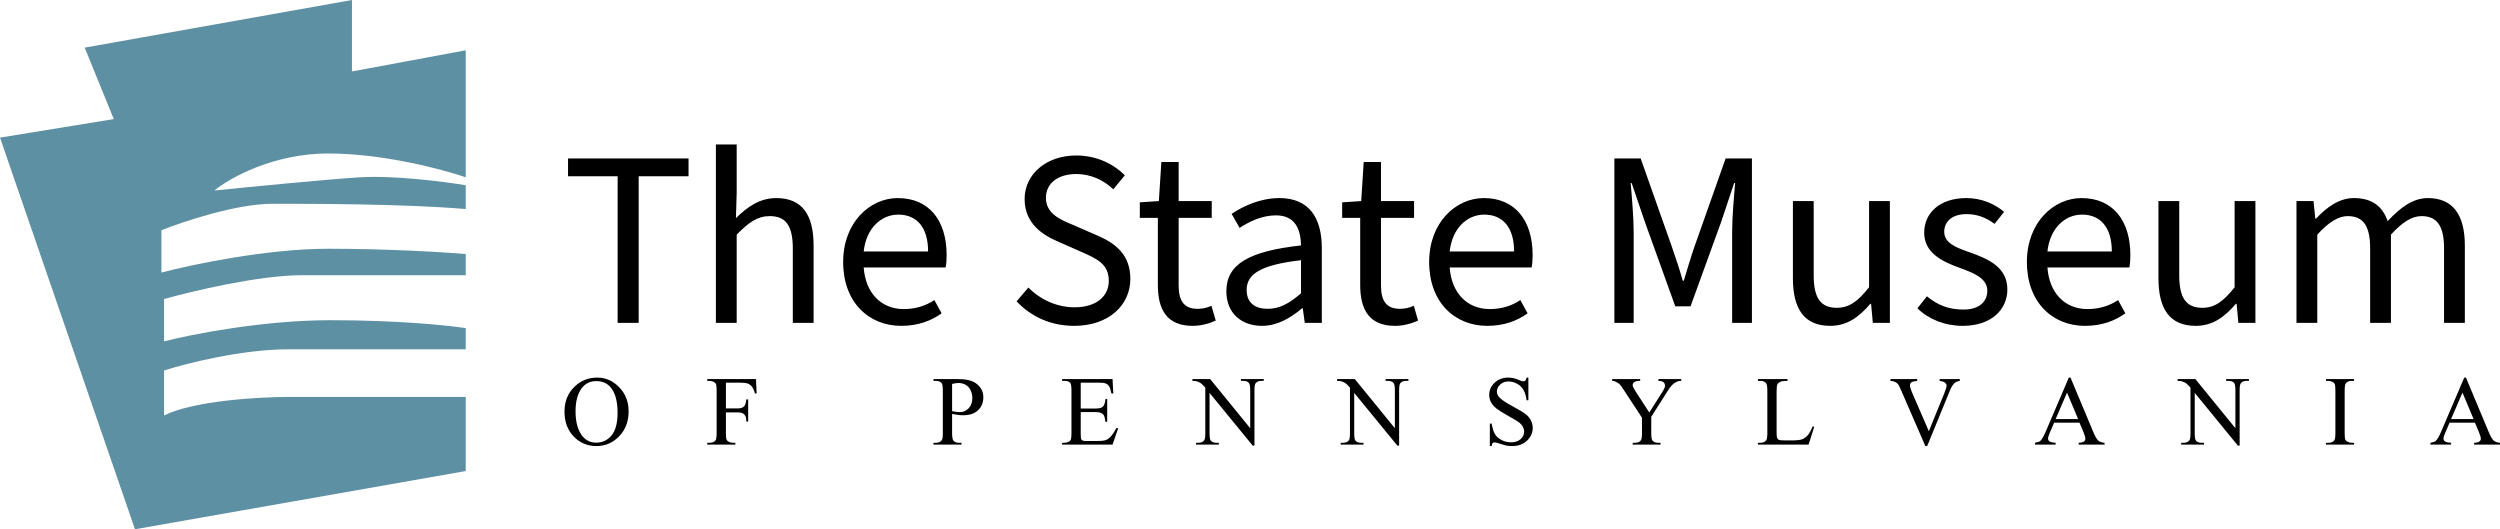 <svg width="340" height="72" viewBox="0 0 340 72" fill="none" xmlns="http://www.w3.org/2000/svg">
<path d="M83.999 43.907V23.973H77.253V21.554H93.642V23.973H86.861V43.907H83.999ZM97.361 43.907V19.646H100.189V26.256L100.087 29.664C101.62 28.165 103.29 26.938 105.573 26.938C109.083 26.938 110.65 29.187 110.65 33.412V43.907H107.822V33.787C107.822 30.686 106.868 29.391 104.687 29.391C103.017 29.391 101.825 30.243 100.189 31.913V43.907H97.361ZM122.574 44.316C118.145 44.316 114.669 41.113 114.669 35.627C114.669 30.243 118.315 26.938 122.097 26.938C126.322 26.938 128.742 29.936 128.742 34.707C128.742 35.32 128.708 35.831 128.606 36.377H117.463C117.701 39.784 119.78 42.033 122.915 42.033C124.516 42.033 125.914 41.59 127.072 40.806L128.06 42.612C126.629 43.634 124.857 44.316 122.574 44.316ZM117.463 34.196H126.22C126.22 30.925 124.687 29.187 122.166 29.187C119.848 29.187 117.804 31.027 117.463 34.196ZM146.096 44.316C142.893 44.316 140.201 43.055 138.258 40.977L139.859 39.102C141.495 40.772 143.778 41.794 146.13 41.794C149.06 41.794 150.797 40.329 150.797 38.182C150.797 35.9 149.162 35.184 147.083 34.264L143.846 32.833C141.768 31.947 139.348 30.379 139.348 27.074C139.348 23.667 142.313 21.145 146.368 21.145C149.094 21.145 151.411 22.27 152.978 23.837L151.411 25.745C150.048 24.451 148.31 23.667 146.368 23.667C143.88 23.667 142.245 24.927 142.245 26.904C142.245 29.05 144.188 29.868 145.925 30.584L149.128 31.981C151.718 33.071 153.728 34.639 153.728 37.944C153.728 41.488 150.797 44.316 146.096 44.316ZM162.205 44.316C158.661 44.316 157.468 42.067 157.468 38.762V29.63H155.015V27.517L157.604 27.347L157.946 22.031H160.296V27.347H164.794V29.63H160.296V38.83C160.296 40.84 160.978 41.999 162.852 41.999C163.466 41.999 164.079 41.897 164.76 41.59L165.339 43.6C164.453 44.009 163.329 44.316 162.205 44.316ZM171.622 44.316C168.862 44.316 166.784 42.612 166.784 39.614C166.784 35.934 169.85 34.162 176.938 33.378C176.903 31.299 176.222 29.289 173.53 29.289C171.622 29.289 169.884 30.141 168.59 30.993L167.499 29.085C169.032 28.062 171.349 26.938 174.008 26.938C178.028 26.938 179.766 29.63 179.766 33.719V43.907H177.449L177.176 41.931H177.074C175.506 43.26 173.7 44.316 171.622 44.316ZM172.406 41.999C174.008 41.999 175.336 41.283 176.938 39.886V35.388C171.349 36.036 169.544 37.297 169.544 39.443C169.544 41.283 170.805 41.999 172.406 41.999ZM189.724 44.316C186.18 44.316 184.987 42.067 184.987 38.762V29.63H182.534V27.517L185.123 27.347L185.465 22.031H187.815V27.347H192.313V29.63H187.815V38.83C187.815 40.84 188.497 41.999 190.371 41.999C190.985 41.999 191.598 41.897 192.279 41.59L192.858 43.6C191.973 44.009 190.848 44.316 189.724 44.316ZM202.269 44.316C197.84 44.316 194.365 41.113 194.365 35.627C194.365 30.243 198.01 26.938 201.793 26.938C206.018 26.938 208.437 29.936 208.437 34.707C208.437 35.32 208.403 35.831 208.301 36.377H197.158C197.397 39.784 199.475 42.033 202.611 42.033C204.212 42.033 205.609 41.59 206.767 40.806L207.756 42.612C206.325 43.634 204.553 44.316 202.269 44.316ZM197.158 34.196H205.916C205.916 30.925 204.382 29.187 201.861 29.187C199.544 29.187 197.499 31.027 197.158 34.196ZM219.555 43.907V21.554H223.133L227.358 33.514C227.903 35.082 228.38 36.513 228.858 38.182H228.994C229.505 36.513 229.914 35.082 230.459 33.514L234.684 21.554H238.262V43.907H235.57V31.572C235.57 29.596 235.809 26.836 235.979 24.893H235.843L234.105 30.107L229.914 41.658H227.836L223.678 30.107L221.906 24.893H221.77C221.941 26.836 222.179 29.596 222.179 31.572V43.907H219.555ZM248.912 44.316C245.403 44.316 243.835 42.067 243.835 37.842V27.347H246.663V37.467C246.663 40.534 247.618 41.862 249.799 41.862C251.468 41.862 252.66 41.011 254.194 39.068V27.347H257.022V43.907H254.705L254.466 41.317H254.364C252.831 43.123 251.196 44.316 248.912 44.316ZM266.936 44.316C264.517 44.316 262.302 43.43 260.768 41.931L262.063 40.295C263.495 41.488 264.994 42.101 267.038 42.101C269.219 42.101 270.275 40.977 270.275 39.545C270.275 37.842 268.435 37.126 266.561 36.445C264.073 35.559 261.689 34.366 261.689 31.64C261.689 28.982 263.801 26.938 267.413 26.938C269.491 26.938 271.263 27.722 272.558 28.812L271.263 30.448C270.104 29.596 268.913 29.119 267.447 29.119C265.334 29.119 264.415 30.277 264.415 31.504C264.415 33.003 265.845 33.617 267.924 34.332C270.514 35.252 273.001 36.377 273.001 39.375C273.001 42.067 270.854 44.316 266.936 44.316ZM283.562 44.316C279.133 44.316 275.657 41.113 275.657 35.627C275.657 30.243 279.303 26.938 283.085 26.938C287.31 26.938 289.73 29.936 289.73 34.707C289.73 35.32 289.696 35.831 289.593 36.377H278.451C278.689 39.784 280.768 42.033 283.903 42.033C285.504 42.033 286.901 41.59 288.06 40.806L289.049 42.612C287.617 43.634 285.846 44.316 283.562 44.316ZM278.451 34.196H287.208C287.208 30.925 285.675 29.187 283.154 29.187C280.837 29.187 278.792 31.027 278.451 34.196ZM298.626 44.316C295.116 44.316 293.549 42.067 293.549 37.842V27.347H296.377V37.467C296.377 40.534 297.331 41.862 299.512 41.862C301.182 41.862 302.375 41.011 303.908 39.068V27.347H306.736V43.907H304.419L304.181 41.317H304.078C302.545 43.123 300.909 44.316 298.626 44.316ZM312.322 43.907V27.347H314.639L314.878 29.732H314.98C316.445 28.165 318.149 26.938 320.125 26.938C322.681 26.938 324.044 28.131 324.726 30.073C326.429 28.233 328.167 26.938 330.177 26.938C333.585 26.938 335.22 29.187 335.22 33.412V43.907H332.392V33.787C332.392 30.686 331.404 29.391 329.326 29.391C328.031 29.391 326.701 30.209 325.168 31.913V43.907H322.34V33.787C322.34 30.686 321.387 29.391 319.273 29.391C318.047 29.391 316.684 30.209 315.15 31.913V43.907H312.322Z" fill="black"/>
<path d="M81.217 51.352C82.373 51.352 83.373 51.793 84.218 52.673C85.067 53.548 85.492 54.643 85.492 55.956C85.492 57.309 85.065 58.432 84.212 59.326C83.358 60.219 82.324 60.666 81.112 60.666C79.886 60.666 78.854 60.23 78.019 59.359C77.186 58.487 76.77 57.36 76.77 55.976C76.77 54.562 77.252 53.408 78.215 52.515C79.052 51.74 80.052 51.352 81.217 51.352ZM81.092 51.832C80.295 51.832 79.656 52.127 79.175 52.719C78.574 53.454 78.274 54.531 78.274 55.95C78.274 57.404 78.585 58.522 79.207 59.306C79.684 59.901 80.315 60.199 81.099 60.199C81.935 60.199 82.624 59.873 83.167 59.221C83.715 58.568 83.989 57.539 83.989 56.134C83.989 54.61 83.688 53.474 83.089 52.725C82.607 52.13 81.942 51.832 81.092 51.832ZM98.723 52.042V55.543H100.346C100.718 55.543 100.989 55.462 101.16 55.3C101.335 55.133 101.451 54.807 101.508 54.321H101.751V57.336H101.508C101.503 56.99 101.458 56.736 101.37 56.574C101.287 56.412 101.168 56.291 101.015 56.213C100.866 56.13 100.643 56.088 100.346 56.088H98.723V58.886C98.723 59.337 98.751 59.634 98.808 59.779C98.852 59.888 98.944 59.983 99.085 60.061C99.277 60.166 99.478 60.219 99.689 60.219H100.01V60.462H96.188V60.219H96.504C96.871 60.219 97.138 60.112 97.305 59.897C97.41 59.757 97.462 59.42 97.462 58.886V53.132C97.462 52.681 97.433 52.384 97.377 52.239C97.333 52.13 97.243 52.036 97.107 51.957C96.919 51.852 96.718 51.799 96.504 51.799H96.188V51.556H102.815L102.9 53.513H102.671C102.556 53.097 102.423 52.793 102.27 52.6C102.121 52.403 101.935 52.261 101.711 52.173C101.492 52.086 101.151 52.042 100.687 52.042H98.723ZM129.486 56.291V58.886C129.486 59.446 129.548 59.794 129.671 59.93C129.837 60.123 130.089 60.219 130.426 60.219H130.768V60.462H126.951V60.219H127.287C127.663 60.219 127.932 60.096 128.094 59.851C128.181 59.715 128.225 59.394 128.225 58.886V53.132C128.225 52.572 128.166 52.224 128.048 52.088C127.878 51.895 127.624 51.799 127.287 51.799H126.951V51.556H130.216C131.012 51.556 131.641 51.639 132.101 51.806C132.56 51.968 132.948 52.244 133.263 52.633C133.578 53.023 133.736 53.485 133.736 54.019C133.736 54.746 133.495 55.337 133.013 55.792C132.536 56.248 131.86 56.475 130.984 56.475C130.77 56.475 130.537 56.46 130.288 56.429C130.038 56.399 129.771 56.353 129.486 56.291ZM129.486 55.917C129.719 55.961 129.925 55.994 130.104 56.016C130.283 56.038 130.437 56.048 130.564 56.048C131.019 56.048 131.411 55.873 131.739 55.523C132.072 55.168 132.238 54.711 132.238 54.15C132.238 53.765 132.16 53.408 132.002 53.08C131.844 52.747 131.621 52.5 131.332 52.338C131.043 52.171 130.715 52.088 130.347 52.088C130.123 52.088 129.837 52.13 129.486 52.213V55.917ZM146.979 52.042V55.562H148.937C149.445 55.562 149.784 55.486 149.955 55.333C150.182 55.131 150.31 54.776 150.336 54.269H150.579V57.369H150.336C150.275 56.935 150.213 56.657 150.152 56.535C150.073 56.381 149.944 56.261 149.764 56.173C149.585 56.086 149.309 56.042 148.937 56.042H146.979V58.978C146.979 59.372 146.997 59.612 147.032 59.7C147.067 59.783 147.128 59.851 147.216 59.904C147.304 59.952 147.47 59.976 147.715 59.976H149.226C149.73 59.976 150.095 59.941 150.323 59.871C150.55 59.801 150.769 59.663 150.979 59.457C151.251 59.186 151.529 58.776 151.814 58.229H152.076L151.308 60.462H144.444V60.219H144.76C144.97 60.219 145.169 60.169 145.358 60.068C145.497 59.998 145.592 59.893 145.64 59.753C145.692 59.612 145.719 59.326 145.719 58.892V53.106C145.719 52.541 145.662 52.193 145.548 52.062C145.39 51.887 145.127 51.799 144.76 51.799H144.444V51.556H151.308L151.406 53.507H151.151C151.058 53.038 150.956 52.717 150.842 52.541C150.732 52.366 150.568 52.233 150.349 52.141C150.174 52.075 149.865 52.042 149.423 52.042H146.979ZM162.168 51.556H164.585L170.029 58.236V53.099C170.029 52.552 169.968 52.211 169.846 52.075C169.684 51.891 169.427 51.799 169.077 51.799H168.768V51.556H171.868V51.799H171.553C171.177 51.799 170.91 51.913 170.752 52.141C170.655 52.281 170.607 52.6 170.607 53.099V60.606H170.371L164.499 53.434V58.919C164.499 59.466 164.558 59.807 164.677 59.943C164.843 60.127 165.099 60.219 165.445 60.219H165.76V60.462H162.66V60.219H162.969C163.35 60.219 163.619 60.105 163.777 59.877C163.873 59.737 163.921 59.418 163.921 58.919V52.725C163.663 52.423 163.466 52.224 163.33 52.127C163.199 52.031 163.004 51.941 162.746 51.858C162.619 51.819 162.426 51.799 162.168 51.799V51.556ZM181.842 51.556H184.258L189.703 58.236V53.099C189.703 52.552 189.641 52.211 189.519 52.075C189.357 51.891 189.101 51.799 188.751 51.799H188.442V51.556H191.542V51.799H191.227C190.85 51.799 190.583 51.913 190.425 52.141C190.329 52.281 190.281 52.6 190.281 53.099V60.606H190.044L184.173 53.434V58.919C184.173 59.466 184.232 59.807 184.35 59.943C184.516 60.127 184.773 60.219 185.119 60.219H185.434V60.462H182.334V60.219H182.643C183.024 60.219 183.293 60.105 183.45 59.877C183.547 59.737 183.595 59.418 183.595 58.919V52.725C183.337 52.423 183.139 52.224 183.004 52.127C182.872 52.031 182.677 51.941 182.42 51.858C182.292 51.819 182.1 51.799 181.842 51.799V51.556ZM207.859 51.352V54.433H207.617C207.537 53.842 207.396 53.371 207.19 53.021C206.988 52.67 206.7 52.392 206.322 52.187C205.946 51.981 205.557 51.878 205.153 51.878C204.699 51.878 204.321 52.018 204.024 52.298C203.726 52.574 203.577 52.889 203.577 53.244C203.577 53.516 203.671 53.763 203.86 53.986C204.131 54.315 204.777 54.752 205.797 55.3C206.629 55.746 207.196 56.09 207.499 56.331C207.804 56.567 208.039 56.847 208.201 57.172C208.367 57.496 208.451 57.835 208.451 58.19C208.451 58.864 208.188 59.446 207.663 59.937C207.141 60.423 206.469 60.666 205.647 60.666C205.388 60.666 205.145 60.646 204.917 60.606C204.781 60.584 204.499 60.506 204.07 60.37C203.645 60.23 203.376 60.16 203.262 60.16C203.152 60.16 203.065 60.193 202.999 60.258C202.938 60.324 202.892 60.46 202.862 60.666H202.618V57.612H202.862C202.975 58.251 203.129 58.73 203.321 59.05C203.514 59.365 203.807 59.628 204.201 59.838C204.6 60.048 205.035 60.153 205.508 60.153C206.055 60.153 206.486 60.009 206.802 59.72C207.122 59.431 207.282 59.089 207.282 58.695C207.282 58.476 207.22 58.255 207.098 58.032C206.98 57.809 206.793 57.601 206.539 57.408C206.368 57.277 205.902 56.999 205.14 56.574C204.379 56.145 203.836 55.803 203.512 55.549C203.192 55.295 202.949 55.015 202.782 54.709C202.616 54.402 202.533 54.065 202.533 53.697C202.533 53.058 202.778 52.508 203.268 52.049C203.759 51.585 204.383 51.352 205.14 51.352C205.613 51.352 206.114 51.469 206.644 51.701C206.89 51.81 207.062 51.865 207.163 51.865C207.277 51.865 207.369 51.832 207.439 51.766C207.514 51.696 207.573 51.558 207.617 51.352H207.859ZM225.543 51.556H228.649V51.799H228.479C228.365 51.799 228.199 51.85 227.98 51.95C227.761 52.051 227.562 52.195 227.382 52.384C227.203 52.572 226.982 52.879 226.719 53.303L224.571 56.685V58.919C224.571 59.466 224.632 59.807 224.755 59.943C224.922 60.127 225.184 60.219 225.543 60.219H225.832V60.462H222.049V60.219H222.364C222.741 60.219 223.008 60.105 223.165 59.877C223.262 59.737 223.31 59.418 223.31 58.919V56.81L220.867 53.08C220.578 52.642 220.381 52.368 220.276 52.259C220.175 52.149 219.963 52.018 219.638 51.865C219.551 51.821 219.424 51.799 219.258 51.799V51.556H223.067V51.799H222.87C222.664 51.799 222.474 51.847 222.299 51.944C222.128 52.04 222.043 52.184 222.043 52.377C222.043 52.535 222.176 52.819 222.443 53.231L224.302 56.101L226.049 53.356C226.312 52.944 226.443 52.638 226.443 52.436C226.443 52.314 226.41 52.204 226.345 52.108C226.283 52.011 226.194 51.937 226.075 51.885C225.957 51.828 225.78 51.799 225.543 51.799V51.556ZM246.518 57.999L246.734 58.045L245.972 60.462H239.076V60.219H239.411C239.788 60.219 240.057 60.096 240.219 59.851C240.311 59.711 240.357 59.387 240.357 58.879V53.132C240.357 52.576 240.296 52.228 240.173 52.088C240.002 51.895 239.748 51.799 239.411 51.799H239.076V51.556H243.109V51.799C242.636 51.795 242.303 51.839 242.11 51.931C241.922 52.022 241.793 52.139 241.723 52.279C241.652 52.419 241.618 52.754 241.618 53.283V58.879C241.618 59.243 241.652 59.492 241.723 59.628C241.776 59.72 241.856 59.788 241.966 59.831C242.075 59.875 242.417 59.897 242.991 59.897H243.641C244.324 59.897 244.803 59.847 245.079 59.746C245.355 59.645 245.606 59.468 245.834 59.214C246.062 58.956 246.289 58.551 246.518 57.999ZM266.533 51.556V51.799C266.217 51.856 265.978 51.957 265.816 52.101C265.585 52.316 265.379 52.644 265.199 53.086L262.093 60.666H261.85L258.514 52.988C258.342 52.594 258.222 52.353 258.152 52.265C258.043 52.13 257.907 52.025 257.745 51.95C257.587 51.871 257.373 51.821 257.101 51.799V51.556H260.74V51.799C260.328 51.839 260.061 51.909 259.939 52.009C259.816 52.11 259.754 52.239 259.754 52.397C259.754 52.616 259.855 52.957 260.057 53.421L262.323 58.643L264.424 53.487C264.63 52.979 264.733 52.627 264.733 52.43C264.733 52.303 264.669 52.182 264.543 52.068C264.416 51.95 264.201 51.867 263.899 51.819C263.877 51.815 263.84 51.808 263.787 51.799V51.556H266.533ZM282.811 57.48H279.363L278.758 58.886C278.609 59.232 278.535 59.49 278.535 59.661C278.535 59.797 278.599 59.917 278.725 60.022C278.857 60.123 279.137 60.188 279.566 60.219V60.462H276.762V60.219C277.134 60.153 277.375 60.068 277.484 59.963C277.707 59.753 277.955 59.326 278.226 58.682L281.359 51.352H281.589L284.689 58.761C284.938 59.356 285.164 59.744 285.365 59.923C285.571 60.099 285.856 60.197 286.22 60.219V60.462H282.706V60.219C283.06 60.202 283.299 60.142 283.421 60.042C283.548 59.941 283.612 59.818 283.612 59.674C283.612 59.481 283.524 59.177 283.349 58.761L282.811 57.48ZM282.626 56.994L281.116 53.395L279.566 56.994H282.626ZM296.153 51.556H298.57L304.014 58.236V53.099C304.014 52.552 303.953 52.211 303.831 52.075C303.669 51.891 303.413 51.799 303.062 51.799H302.754V51.556H305.853V51.799H305.538C305.162 51.799 304.895 51.913 304.737 52.141C304.64 52.281 304.592 52.6 304.592 53.099V60.606H304.356L298.485 53.434V58.919C298.485 59.466 298.544 59.807 298.662 59.943C298.828 60.127 299.084 60.219 299.431 60.219H299.746V60.462H296.646V60.219H296.955C297.335 60.219 297.605 60.105 297.762 59.877C297.859 59.737 297.907 59.418 297.907 58.919V52.725C297.648 52.423 297.451 52.224 297.315 52.127C297.184 52.031 296.989 51.941 296.731 51.858C296.604 51.819 296.411 51.799 296.153 51.799V51.556ZM320.155 60.219V60.462H316.339V60.219H316.654C317.022 60.219 317.289 60.112 317.456 59.897C317.561 59.757 317.613 59.42 317.613 58.886V53.132C317.613 52.681 317.584 52.384 317.528 52.239C317.484 52.13 317.394 52.036 317.258 51.957C317.066 51.852 316.865 51.799 316.654 51.799H316.339V51.556H320.155V51.799H319.833C319.47 51.799 319.205 51.906 319.038 52.121C318.929 52.261 318.874 52.598 318.874 53.132V58.886C318.874 59.337 318.902 59.634 318.959 59.779C319.003 59.888 319.095 59.983 319.236 60.061C319.423 60.166 319.623 60.219 319.833 60.219H320.155ZM336.59 57.48H333.143L332.539 58.886C332.39 59.232 332.315 59.49 332.315 59.661C332.315 59.797 332.378 59.917 332.506 60.022C332.637 60.123 332.917 60.188 333.346 60.219V60.462H330.542V60.219C330.914 60.153 331.155 60.068 331.264 59.963C331.488 59.753 331.735 59.326 332.006 58.682L335.139 51.352H335.369L338.469 58.761C338.719 59.356 338.944 59.744 339.146 59.923C339.352 60.099 339.636 60.197 339.999 60.219V60.462H336.485V60.219C336.84 60.202 337.079 60.142 337.202 60.042C337.328 59.941 337.392 59.818 337.392 59.674C337.392 59.481 337.304 59.177 337.13 58.761L336.59 57.48ZM336.407 56.994L334.896 53.395L333.346 56.994H336.407Z" fill="black"/>
<path d="M15.476 16.195L11.517 6.478L47.866 0V9.717L63.341 6.838V24.113C60.222 23.033 52.113 20.874 44.627 20.874C37.141 20.874 31.191 24.233 29.151 25.912C33.83 25.433 44.339 24.401 48.946 24.113C53.552 23.825 60.462 24.713 63.341 25.193V28.432C55.064 27.712 41.964 27.712 37.069 27.712C32.175 27.712 24.953 30.111 21.954 31.311V37.069C26.032 35.989 36.277 33.83 44.627 33.83C52.976 33.83 60.582 34.31 63.341 34.55V37.429H41.028C35.27 37.429 26.152 39.588 22.313 40.668V46.426C26.032 45.467 35.773 43.547 44.987 43.547C54.2 43.547 61.062 44.267 63.341 44.627V47.506H39.228C32.894 47.506 25.313 49.425 22.313 50.385V56.503C26.344 54.488 35.27 53.984 39.228 53.984H63.341V64.061L18.355 71.979L0 18.715L15.476 16.195Z" fill="#5D90A3"/>
</svg>
